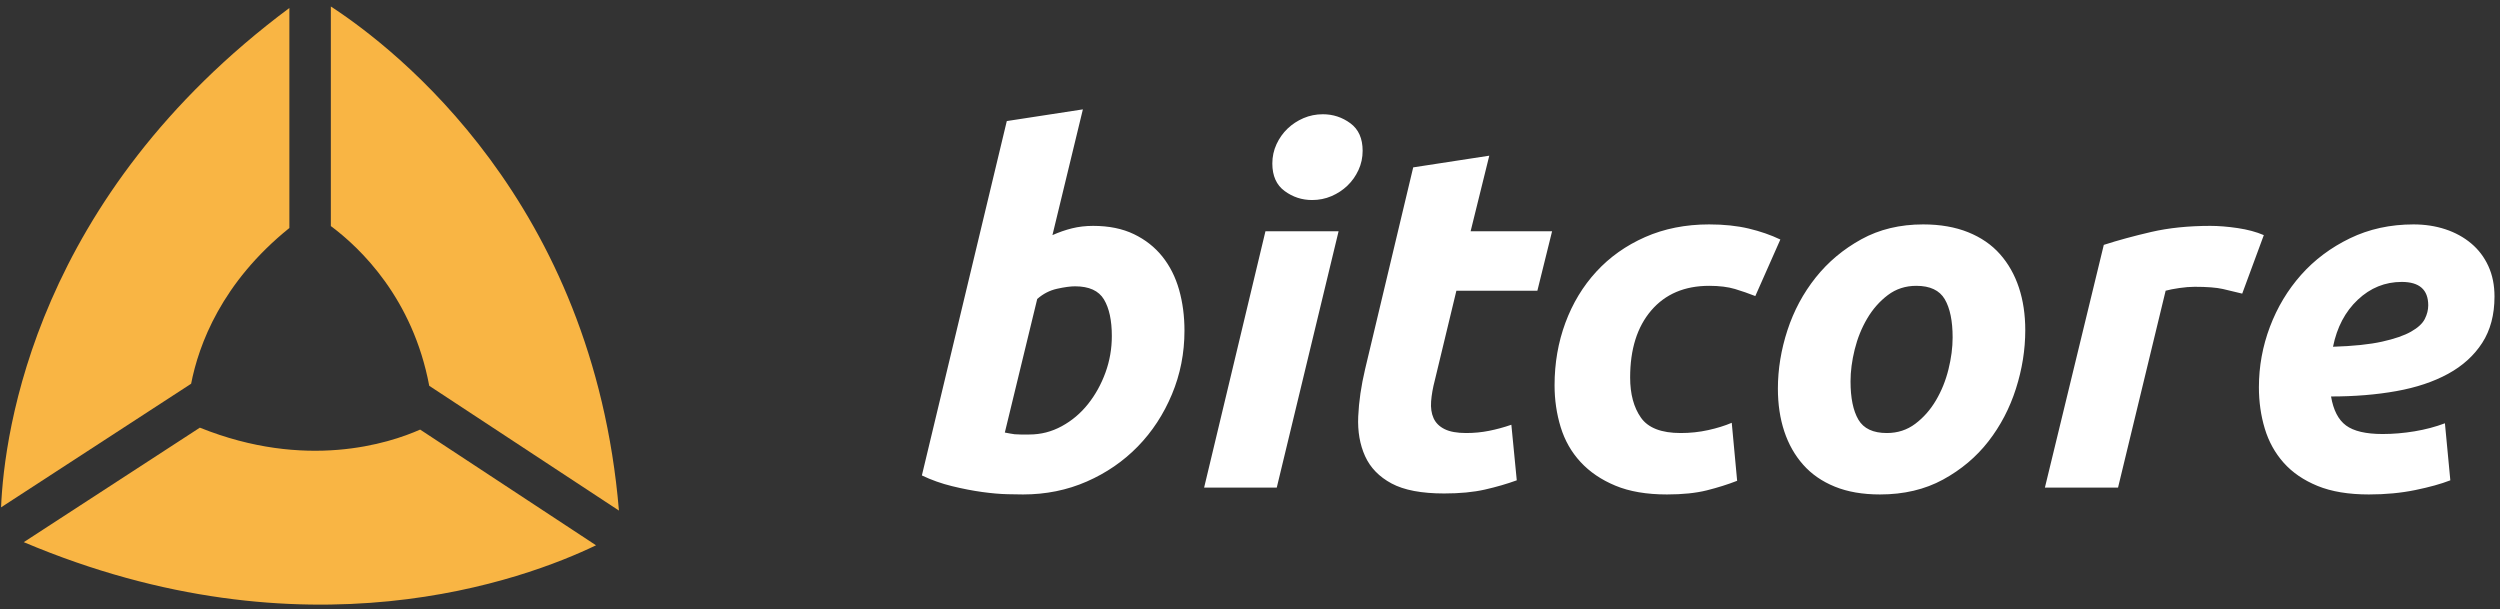 <?xml version="1.0" encoding="UTF-8" standalone="no"?>
<svg width="160px" height="39px" viewBox="0 0 160 39" version="1.1" xmlns="http://www.w3.org/2000/svg" xmlns:xlink="http://www.w3.org/1999/xlink" xmlns:sketch="http://www.bohemiancoding.com/sketch/ns">
    <rect x="0" y="0" width="160" height="39" fill="#333333" stroke="none"/>
    <!-- Generator: Sketch 3.3.3 (12072) - http://www.bohemiancoding.com/sketch -->
    <title>bitcore-logo-horizontal-light</title>
    <desc>Created with Sketch.</desc>
    <defs></defs>
    <g id="Page-1" stroke="none" stroke-width="1" fill="none" fill-rule="evenodd" sketch:type="MSPage">
        <g id="bitcore-logo-horizontal-light" sketch:type="MSArtboardGroup">
            <path d="M69.963,14.456 C70.969,14.456 71.838,14.633 72.571,14.986 C73.303,15.339 73.911,15.818 74.393,16.421 C74.874,17.024 75.23,17.731 75.461,18.542 C75.691,19.354 75.806,20.227 75.806,21.163 C75.806,22.598 75.539,23.955 75.005,25.234 C74.471,26.513 73.743,27.626 72.822,28.572 C71.9,29.518 70.812,30.267 69.555,30.818 C68.298,31.369 66.937,31.645 65.471,31.645 C65.283,31.645 64.953,31.639 64.482,31.629 C64.011,31.619 63.471,31.572 62.864,31.489 C62.257,31.405 61.613,31.281 60.932,31.114 C60.251,30.948 59.608,30.719 59,30.428 L64.435,7.748 L69.304,7 L67.356,15.048 C67.775,14.861 68.194,14.716 68.613,14.612 C69.031,14.508 69.482,14.456 69.963,14.456 L69.963,14.456 Z M65.88,27.808 C66.613,27.808 67.304,27.631 67.953,27.277 C68.602,26.924 69.162,26.451 69.634,25.858 C70.105,25.265 70.476,24.594 70.749,23.846 C71.021,23.097 71.157,22.317 71.157,21.506 C71.157,20.508 70.99,19.728 70.654,19.166 C70.319,18.605 69.701,18.324 68.801,18.324 C68.508,18.324 68.126,18.376 67.654,18.48 C67.183,18.584 66.759,18.802 66.382,19.135 L64.309,27.683 C64.435,27.704 64.544,27.724 64.639,27.745 C64.733,27.766 64.833,27.782 64.937,27.792 C65.042,27.802 65.168,27.808 65.314,27.808 L65.88,27.808 L65.88,27.808 Z M81.712,31.208 L77.063,31.208 L80.989,14.799 L85.67,14.799 L81.712,31.208 L81.712,31.208 Z M83.974,12.802 C83.324,12.802 82.738,12.61 82.215,12.225 C81.691,11.84 81.429,11.253 81.429,10.463 C81.429,10.026 81.518,9.615 81.696,9.23 C81.874,8.846 82.11,8.513 82.403,8.232 C82.696,7.952 83.036,7.728 83.424,7.561 C83.811,7.395 84.225,7.312 84.665,7.312 C85.314,7.312 85.9,7.504 86.424,7.889 C86.947,8.274 87.209,8.861 87.209,9.652 C87.209,10.088 87.12,10.499 86.942,10.884 C86.764,11.269 86.528,11.601 86.235,11.882 C85.942,12.163 85.602,12.386 85.215,12.553 C84.827,12.719 84.413,12.802 83.974,12.802 L83.974,12.802 Z M90.445,10.712 L95.314,9.964 L94.12,14.799 L99.334,14.799 L98.392,18.605 L93.209,18.605 L91.827,24.345 C91.701,24.823 91.623,25.27 91.591,25.686 C91.56,26.102 91.612,26.461 91.748,26.762 C91.884,27.064 92.12,27.298 92.455,27.464 C92.79,27.631 93.251,27.714 93.837,27.714 C94.34,27.714 94.827,27.667 95.298,27.573 C95.769,27.48 96.246,27.35 96.727,27.184 L97.073,30.74 C96.445,30.969 95.764,31.166 95.031,31.333 C94.298,31.499 93.429,31.582 92.424,31.582 C90.979,31.582 89.858,31.369 89.063,30.943 C88.267,30.516 87.701,29.934 87.366,29.196 C87.031,28.458 86.884,27.61 86.926,26.653 C86.968,25.697 87.115,24.688 87.366,23.627 L90.445,10.712 L90.445,10.712 Z M99.492,24.657 C99.492,23.242 99.722,21.911 100.183,20.664 C100.644,19.416 101.303,18.324 102.162,17.388 C103.021,16.452 104.062,15.714 105.287,15.173 C106.512,14.633 107.879,14.362 109.387,14.362 C110.329,14.362 111.172,14.451 111.916,14.627 C112.659,14.804 113.334,15.038 113.942,15.329 L112.34,18.948 C111.921,18.782 111.486,18.631 111.036,18.495 C110.586,18.361 110.036,18.293 109.387,18.293 C107.816,18.293 106.581,18.818 105.68,19.868 C104.78,20.918 104.329,22.348 104.329,24.158 C104.329,25.218 104.56,26.076 105.021,26.731 C105.481,27.386 106.329,27.714 107.565,27.714 C108.172,27.714 108.759,27.652 109.324,27.527 C109.889,27.402 110.392,27.246 110.832,27.059 L111.177,30.771 C110.591,31 109.947,31.203 109.246,31.38 C108.544,31.556 107.69,31.645 106.685,31.645 C105.387,31.645 104.287,31.458 103.387,31.083 C102.486,30.709 101.743,30.205 101.157,29.57 C100.57,28.936 100.146,28.192 99.884,27.339 C99.623,26.487 99.492,25.593 99.492,24.657 L99.492,24.657 Z M120.319,31.645 C119.209,31.645 118.245,31.478 117.429,31.145 C116.612,30.813 115.936,30.345 115.403,29.742 C114.868,29.139 114.465,28.426 114.193,27.605 C113.921,26.783 113.785,25.873 113.785,24.875 C113.785,23.627 113.989,22.38 114.397,21.132 C114.806,19.884 115.408,18.761 116.204,17.762 C116.999,16.764 117.973,15.948 119.125,15.314 C120.277,14.679 121.596,14.362 123.083,14.362 C124.172,14.362 125.13,14.529 125.957,14.861 C126.785,15.194 127.465,15.662 127.999,16.265 C128.533,16.868 128.936,17.58 129.209,18.402 C129.481,19.223 129.617,20.133 129.617,21.132 C129.617,22.38 129.418,23.627 129.02,24.875 C128.622,26.123 128.036,27.246 127.261,28.244 C126.486,29.242 125.517,30.059 124.355,30.693 C123.193,31.327 121.847,31.645 120.319,31.645 L120.319,31.645 Z M122.643,18.293 C121.952,18.293 121.345,18.49 120.821,18.886 C120.298,19.281 119.858,19.78 119.502,20.383 C119.146,20.986 118.879,21.646 118.701,22.364 C118.523,23.081 118.434,23.762 118.434,24.407 C118.434,25.468 118.602,26.284 118.936,26.856 C119.272,27.428 119.879,27.714 120.758,27.714 C121.45,27.714 122.057,27.516 122.58,27.121 C123.104,26.726 123.544,26.227 123.9,25.624 C124.256,25.021 124.523,24.361 124.701,23.643 C124.879,22.925 124.968,22.244 124.968,21.6 C124.968,20.539 124.8,19.723 124.465,19.151 C124.13,18.579 123.523,18.293 122.643,18.293 L122.643,18.293 Z M143.502,18.792 C143.083,18.688 142.669,18.589 142.261,18.495 C141.852,18.402 141.25,18.355 140.455,18.355 C140.161,18.355 139.837,18.381 139.481,18.433 C139.125,18.485 138.832,18.542 138.601,18.605 L135.554,31.208 L130.873,31.208 L134.643,15.672 C135.544,15.381 136.554,15.106 137.674,14.846 C138.795,14.586 140.057,14.456 141.46,14.456 C141.983,14.456 142.564,14.502 143.203,14.596 C143.842,14.69 144.402,14.84 144.884,15.048 L143.502,18.792 L143.502,18.792 Z M144.57,24.782 C144.57,23.451 144.805,22.161 145.276,20.913 C145.748,19.665 146.413,18.558 147.271,17.591 C148.13,16.624 149.172,15.844 150.397,15.251 C151.622,14.658 152.978,14.362 154.465,14.362 C155.198,14.362 155.878,14.466 156.507,14.674 C157.135,14.882 157.685,15.184 158.156,15.579 C158.627,15.974 158.994,16.458 159.255,17.03 C159.517,17.601 159.648,18.251 159.648,18.979 C159.648,20.144 159.386,21.132 158.863,21.943 C158.339,22.754 157.611,23.414 156.679,23.924 C155.747,24.433 154.643,24.802 153.365,25.031 C152.088,25.26 150.695,25.374 149.187,25.374 C149.334,26.248 149.653,26.867 150.145,27.23 C150.638,27.594 151.418,27.777 152.486,27.777 C153.156,27.777 153.837,27.719 154.528,27.605 C155.219,27.49 155.868,27.319 156.475,27.09 L156.821,30.74 C156.234,30.969 155.486,31.177 154.575,31.364 C153.664,31.551 152.674,31.645 151.606,31.645 C150.308,31.645 149.214,31.463 148.323,31.099 C147.434,30.735 146.711,30.241 146.156,29.617 C145.601,28.993 145.198,28.265 144.947,27.433 C144.695,26.601 144.57,25.717 144.57,24.782 L144.57,24.782 Z M153.711,18.043 C152.643,18.043 151.706,18.423 150.899,19.182 C150.093,19.941 149.564,20.945 149.313,22.192 C150.612,22.151 151.659,22.042 152.454,21.865 C153.25,21.688 153.868,21.475 154.308,21.225 C154.747,20.976 155.041,20.705 155.187,20.414 C155.334,20.123 155.407,19.832 155.407,19.541 C155.407,18.542 154.842,18.043 153.711,18.043 L153.711,18.043 Z" id="Imported-Layers-Copy-17" fill="#FFFFFF" sketch:type="MSShapeGroup"></path>
            <g id="Imported-Layers-Copy-18" sketch:type="MSLayerGroup" fill="#F9B544">
                <path d="M27.471,24.691 L39.612,32.677 C37.958,12.951 25.393,3.165 21.174,0.415 L21.174,14.468 C23.068,15.876 26.422,19.099 27.471,24.691" id="Fill-1" sketch:type="MSShapeGroup"></path>
                <path d="M0.068,32.47 L12.232,24.559 C12.719,22.057 14.184,18.084 18.52,14.592 L18.52,0.511 C2.277,12.61 0.271,27.622 0.068,32.47" id="Fill-2" sketch:type="MSShapeGroup"></path>
                <path d="M12.791,27.37 L1.521,34.698 C19.557,42.327 33.597,37.087 38.146,34.899 L26.889,27.493 C24.878,28.387 19.563,30.096 12.791,27.37" id="Fill-3" sketch:type="MSShapeGroup"></path>
            </g>
        </g>
    </g>
</svg>